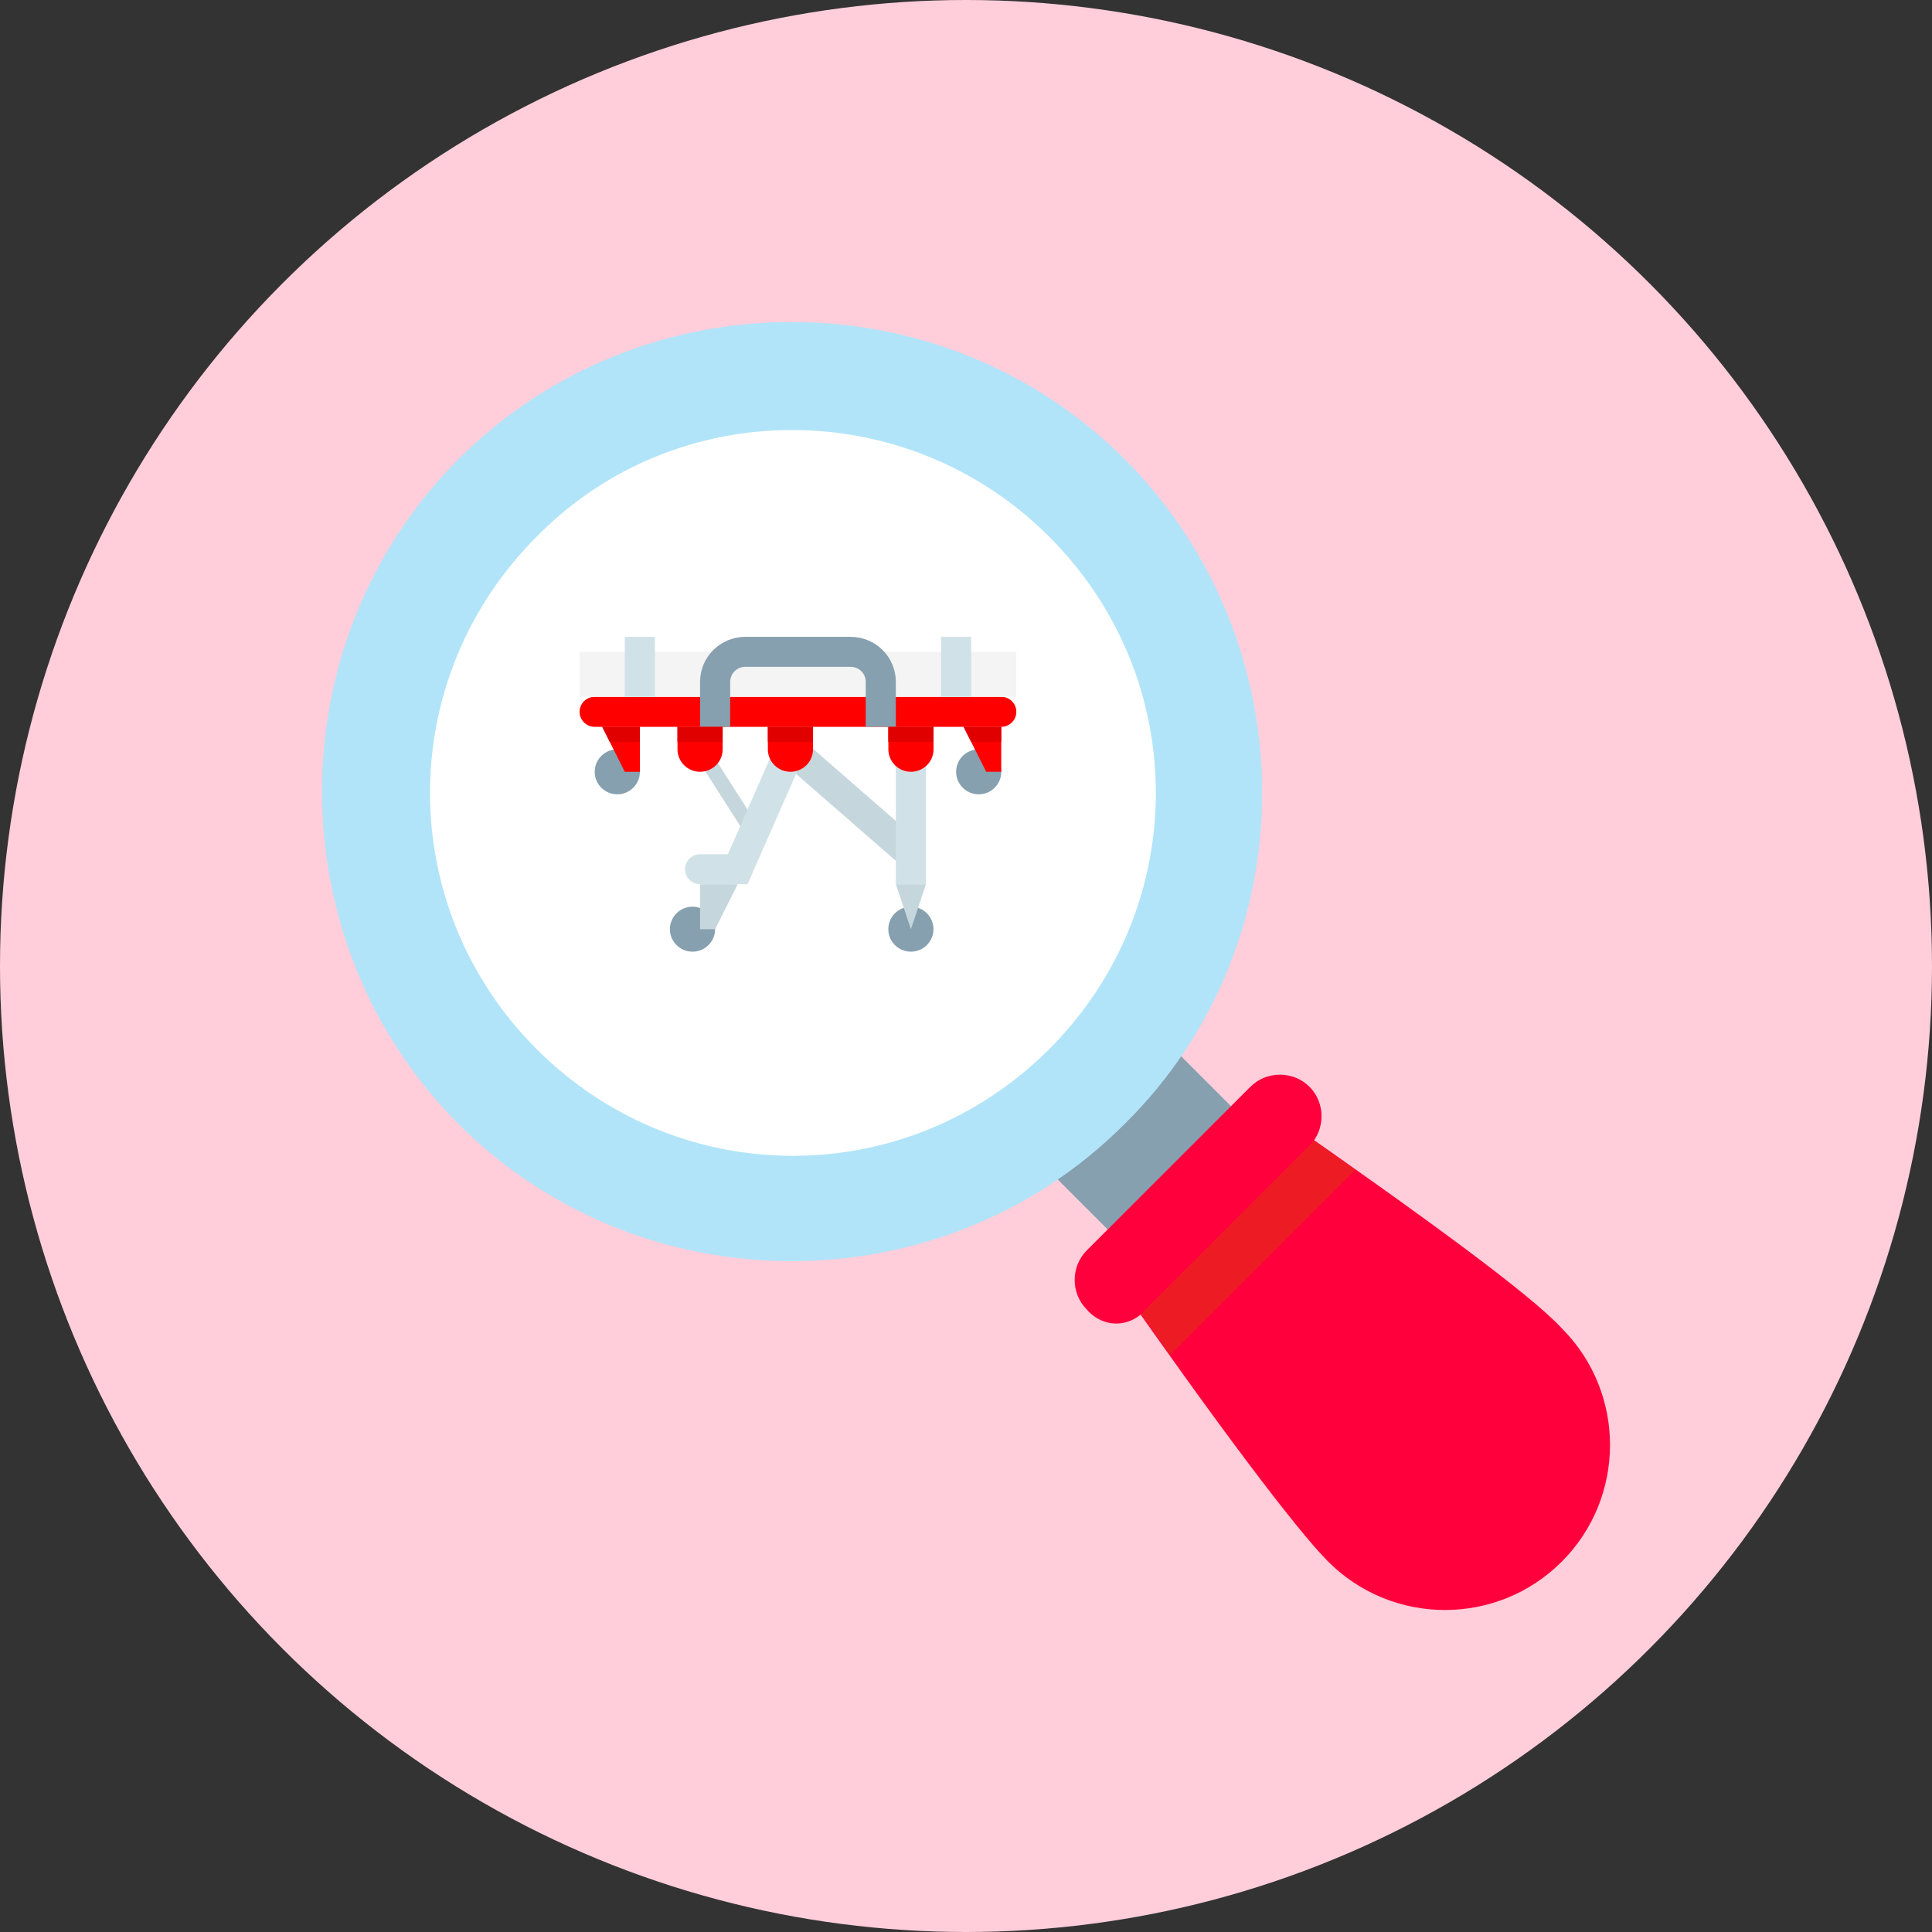 <svg width="120" height="120" viewBox="0 0 120 120" fill="none" xmlns="http://www.w3.org/2000/svg">
<rect x="0" y="0" width="120" height="120" fill="#333333" stroke="none"/>
<circle cx="60" cy="60" r="60" fill="#FFCEDA"/>
<g clip-path="url(#clip0)">
<path d="M64.934 72.498L70.826 78.391L78.486 70.73L72.594 64.838L64.934 72.498Z" fill="#86A0AF"/>
<path d="M49.167 75.001C63.435 75.001 75.001 63.435 75.001 49.167C75.001 34.9 63.435 23.334 49.167 23.334C34.9 23.334 23.334 34.9 23.334 49.167C23.334 63.435 34.9 75.001 49.167 75.001Z" fill="white"/>
<path d="M69.833 69.833C58.5 81.166 39.833 81.166 28.5 69.833C17.167 58.5 17.167 39.833 28.5 28.5C39.833 17.167 58.5 17.167 69.833 28.5C81.166 39.833 81.333 58.5 69.833 69.833ZM33.333 33.333C24.5 42.166 24.5 56.333 33.333 65.166C42.166 74 56.333 74 65.166 65.166C74 56.333 74 42.166 65.166 33.333C56.333 24.5 42 24.5 33.333 33.333Z" fill="#B1E4F9"/>
<path d="M79.501 69.333C88.334 75.5 95.001 80.333 97.001 82.5C101.001 86.5 101.001 93 97.001 97C93.001 101 86.501 101 82.501 97C80.501 95 75.501 88.333 69.334 79.5L79.501 69.333Z" fill="#FF003D"/>
<path d="M72.667 84.167C71.667 82.667 70.5 81.167 69.5 79.667L79.667 69.5C81.333 70.667 82.833 71.667 84.167 72.667L72.667 84.167Z" fill="#ED1C24"/>
<path d="M71.167 81.333L81.333 71.167C82.333 70.167 82.333 68.5 81.333 67.5C80.333 66.5 78.667 66.5 77.667 67.5L67.5 77.667C66.5 78.667 66.5 80.334 67.5 81.334C68.5 82.5 70.167 82.5 71.167 81.333Z" fill="#FF003D"/>
</g>
<path d="M48.494 47.238L49.727 45.836L57.214 52.359L55.981 53.762L48.494 47.238Z" fill="#C5D7DC"/>
<path d="M43.092 46.791L43.881 46.291L47.156 51.415L46.366 51.915L43.092 46.791Z" fill="#C5D7DC"/>
<path d="M62.191 43.281H36.935C36.419 43.281 36 43.698 36 44.212C36 44.727 36.419 45.144 36.935 45.144H62.191C62.707 45.144 63.126 44.727 63.126 44.212C63.126 43.698 62.707 43.281 62.191 43.281Z" fill="#FF0000"/>
<path d="M38.341 49.336C39.115 49.336 39.744 48.71 39.744 47.939C39.744 47.167 39.115 46.542 38.341 46.542C37.566 46.542 36.938 47.167 36.938 47.939C36.938 48.71 37.566 49.336 38.341 49.336Z" fill="#86A0AF"/>
<path d="M43.013 59.11C43.787 59.11 44.416 58.485 44.416 57.713C44.416 56.942 43.787 56.316 43.013 56.316C42.238 56.316 41.609 56.942 41.609 57.713C41.609 58.485 42.238 59.11 43.013 59.11Z" fill="#86A0AF"/>
<path d="M45.821 54.921L44.418 57.715H43.482V54.921H45.821Z" fill="#C5D7DC"/>
<path d="M60.79 49.336C61.565 49.336 62.193 48.71 62.193 47.939C62.193 47.167 61.565 46.542 60.79 46.542C60.015 46.542 59.387 47.167 59.387 47.939C59.387 48.71 60.015 49.336 60.79 49.336Z" fill="#86A0AF"/>
<path d="M56.577 59.11C57.352 59.11 57.98 58.485 57.98 57.713C57.98 56.942 57.352 56.316 56.577 56.316C55.802 56.316 55.174 56.942 55.174 57.713C55.174 58.485 55.802 59.11 56.577 59.11Z" fill="#86A0AF"/>
<path d="M55.643 54.921L56.578 57.715L57.513 54.921H55.643Z" fill="#C5D7DC"/>
<path d="M55.643 46.542H57.513V54.923H55.643V46.542Z" fill="#D0E2E7"/>
<path d="M46.432 54.919H43.482C43.234 54.919 42.996 54.821 42.821 54.647C42.645 54.472 42.547 54.235 42.547 53.988C42.547 53.741 42.645 53.504 42.821 53.33C42.996 53.155 43.234 53.057 43.482 53.057H45.209L48.238 46.165L49.952 46.912L46.432 54.919Z" fill="#D0E2E7"/>
<path d="M36 40.485H63.126V43.279H36V40.485Z" fill="#F4F4F4"/>
<path d="M38.807 39.556H40.677V43.281H38.807V39.556Z" fill="#D0E2E7"/>
<path d="M58.451 39.556H60.322V43.281H58.451V39.556Z" fill="#D0E2E7"/>
<path d="M39.745 45.147V47.94H38.809L37.406 45.147H39.745Z" fill="#FF0000"/>
<path d="M62.188 45.144V47.937H61.253L59.85 45.144H62.188Z" fill="#FF0000"/>
<path d="M44.886 45.144V46.54C44.886 46.911 44.738 47.266 44.475 47.528C44.212 47.79 43.855 47.937 43.483 47.937C43.111 47.937 42.754 47.79 42.491 47.528C42.228 47.266 42.08 46.911 42.08 46.54V45.144H44.886Z" fill="#FF0000"/>
<path d="M50.499 45.144V46.54C50.499 46.911 50.352 47.266 50.089 47.528C49.825 47.79 49.469 47.937 49.096 47.937C48.724 47.937 48.367 47.79 48.104 47.528C47.841 47.266 47.693 46.911 47.693 46.54V45.144H50.499Z" fill="#FF0000"/>
<path d="M57.984 45.144V46.54C57.984 46.911 57.836 47.266 57.573 47.528C57.31 47.79 56.953 47.937 56.581 47.937C56.209 47.937 55.852 47.79 55.589 47.528C55.326 47.266 55.178 46.911 55.178 46.54V45.144H57.984Z" fill="#FF0000"/>
<path d="M52.836 39.556H46.289C45.544 39.556 44.831 39.85 44.304 40.374C43.778 40.898 43.482 41.608 43.482 42.349V45.143H45.353V42.349C45.353 42.102 45.452 41.865 45.627 41.691C45.803 41.516 46.041 41.418 46.289 41.418H52.836C53.084 41.418 53.322 41.516 53.498 41.691C53.673 41.865 53.772 42.102 53.772 42.349V45.143H55.642V42.349C55.642 41.608 55.347 40.898 54.821 40.374C54.294 39.85 53.581 39.556 52.836 39.556Z" fill="#86A0AF"/>
<path d="M37.406 45.144H39.745V46.075H37.874L37.406 45.144Z" fill="#E00000"/>
<path d="M42.078 45.144H44.884V46.075H42.078V45.144Z" fill="#E00000"/>
<path d="M47.691 45.144H50.498V46.075H47.691V45.144Z" fill="#E00000"/>
<path d="M55.174 45.144H57.98V46.075H55.174V45.144Z" fill="#E00000"/>
<path d="M62.192 45.144V46.075H60.321L59.853 45.144H62.192Z" fill="#E00000"/>
<defs>
<clipPath id="clip0">
<rect x="20" y="20" width="80" height="80" fill="white"/>
</clipPath>
</defs>
</svg>
